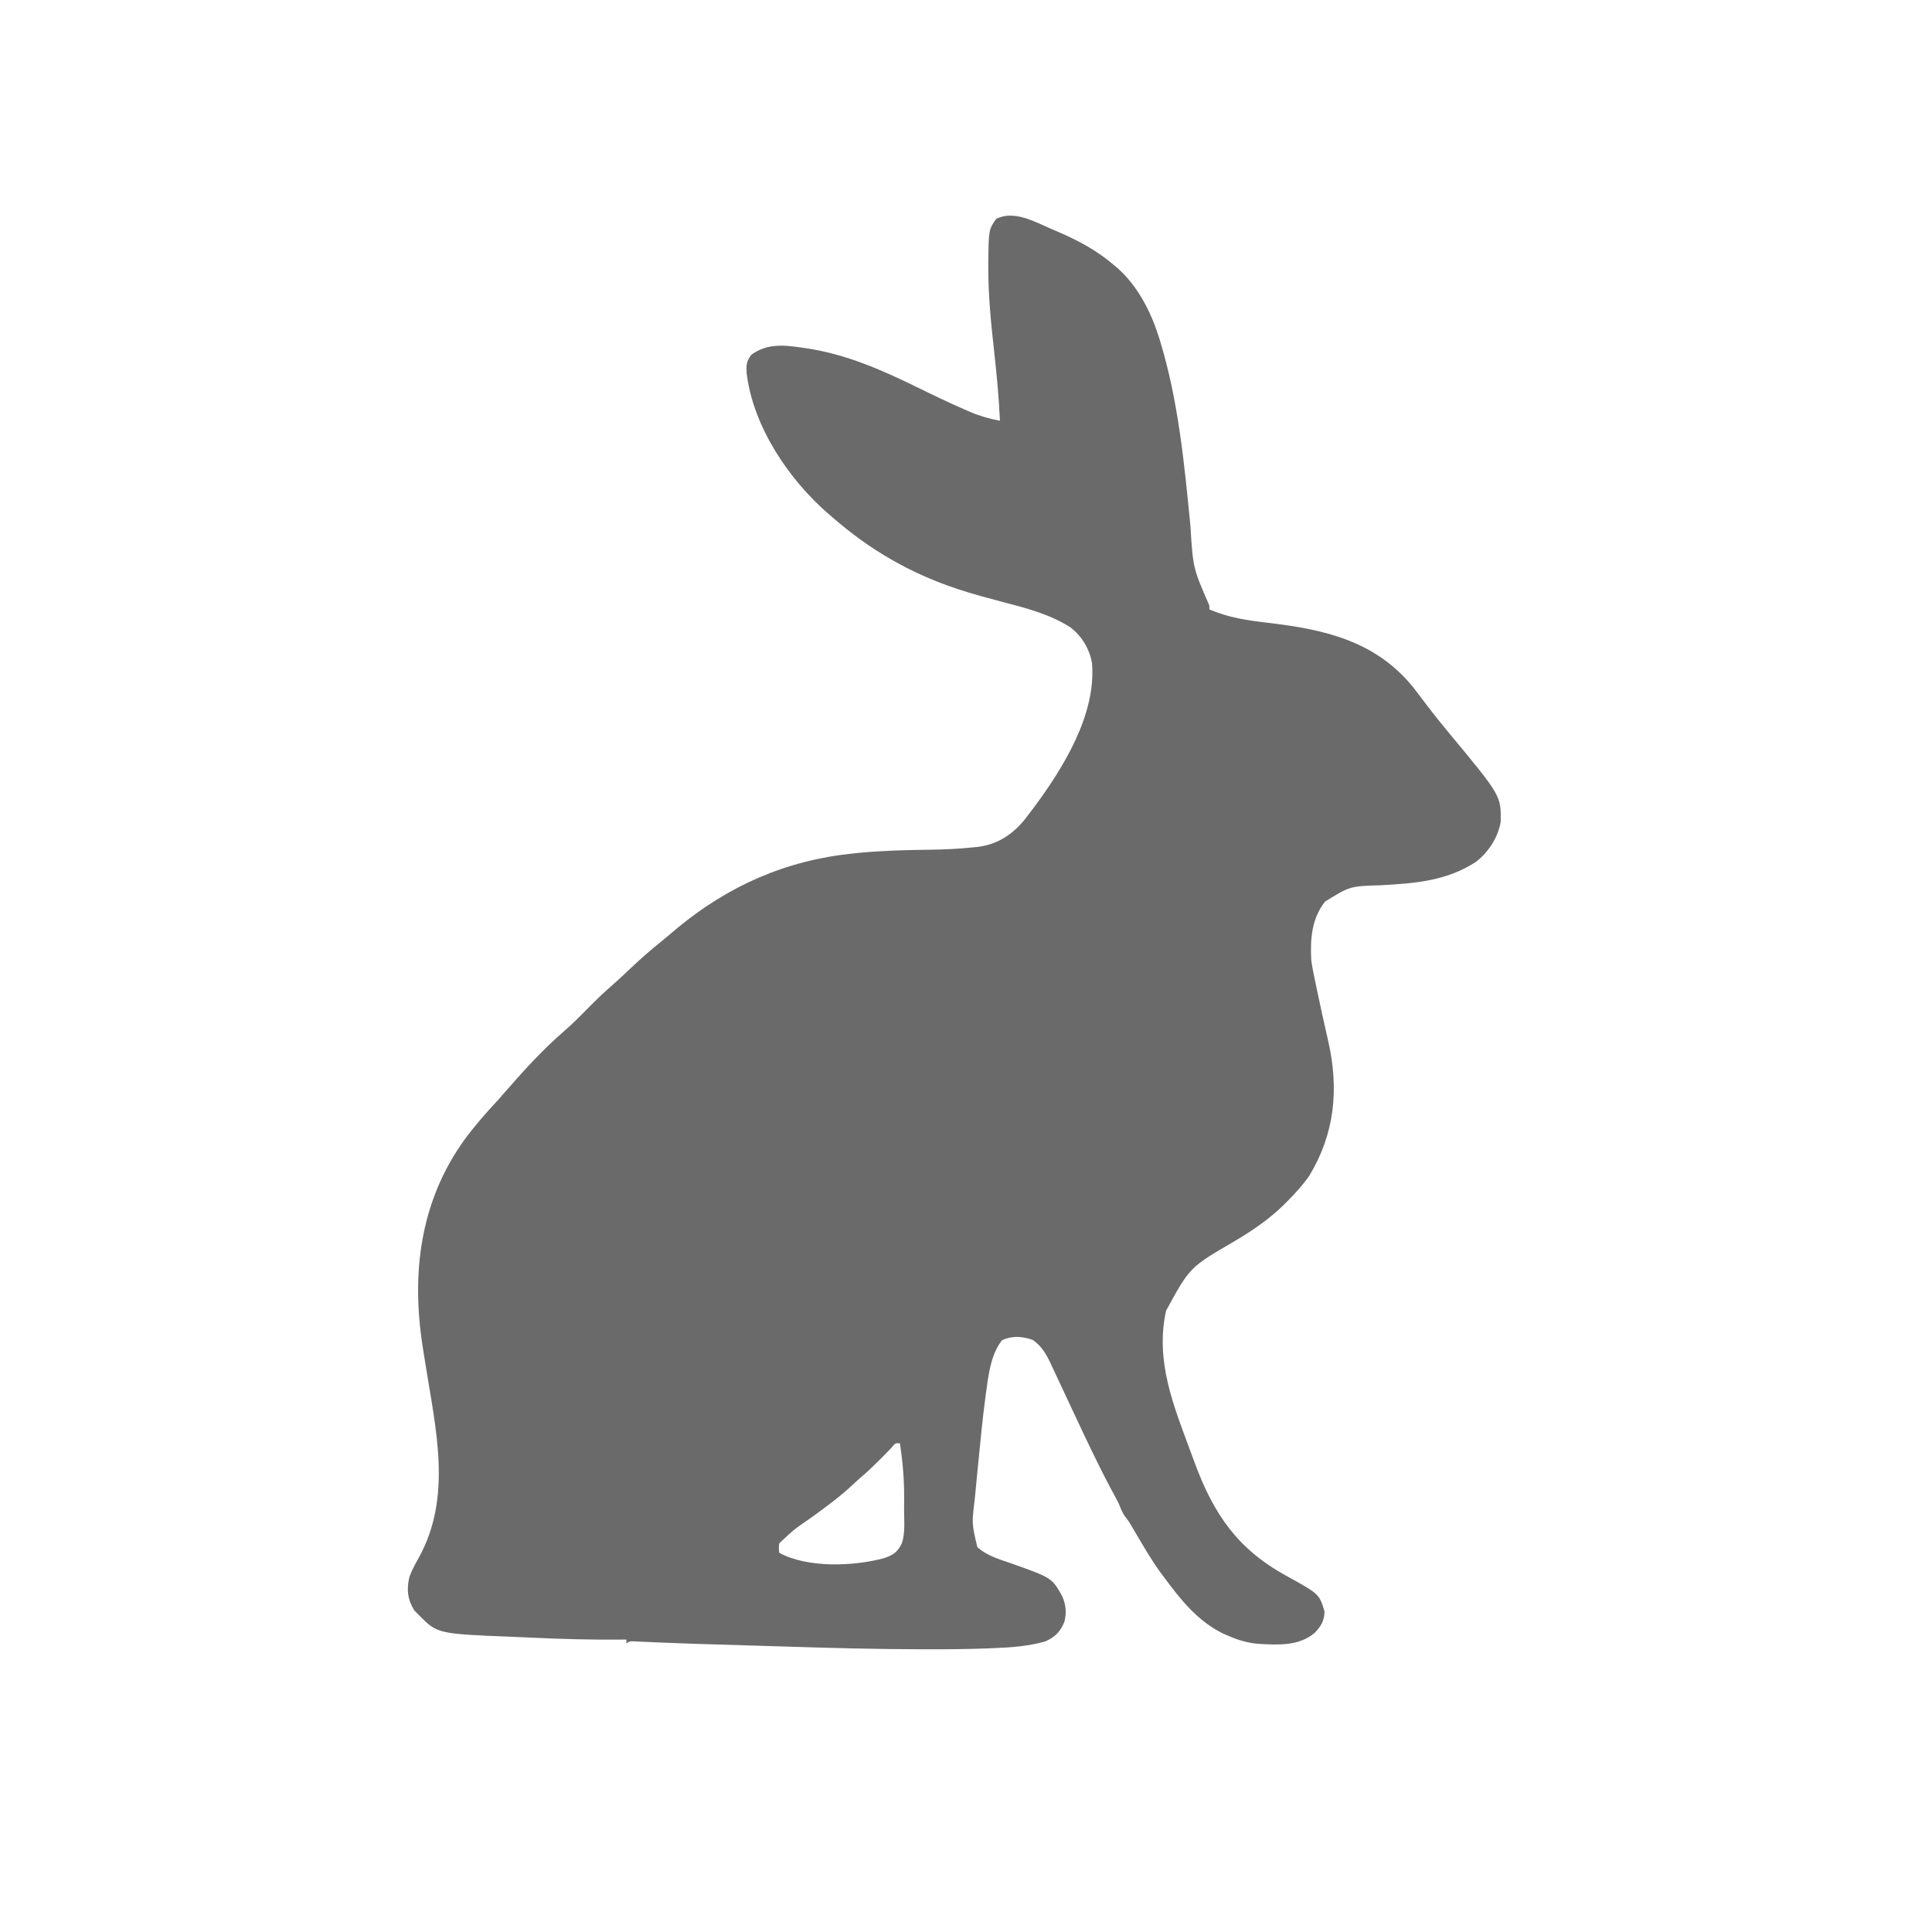 <?xml version="1.0" encoding="UTF-8"?>
<svg version="1.1" xmlns="http://www.w3.org/2000/svg" width="1024" height="1024">
<path d="M0 0 C1.098 0.465 2.197 0.931 3.328 1.41 C14.633 6.272 24.703 11.64 34 19.75 C34.905 20.512 34.905 20.512 35.828 21.289 C46.055 30.608 52.86 43.745 57 56.75 C57.236 57.49 57.473 58.229 57.716 58.991 C67.522 90.781 70.742 124.651 73.959 157.599 C75.319 179.834 75.319 179.834 84 199.75 C84 200.41 84 201.07 84 201.75 C94.064 206.111 104.117 207.567 114.911 208.826 C145.09 212.393 172.316 218.376 192.424 243.531 C194.592 246.323 196.728 249.137 198.849 251.965 C202.783 257.203 206.864 262.284 211.062 267.312 C238.613 300.517 238.613 300.517 238.406 314.34 C236.996 322.704 231.75 330.717 225 335.75 C209.339 345.778 192.864 346.938 174.689 347.961 C158.547 348.429 158.547 348.429 145.379 356.543 C138.194 365.45 137.375 376.642 138 387.75 C138.543 391.578 139.321 395.344 140.125 399.125 C140.455 400.729 140.455 400.729 140.792 402.365 C142.766 411.867 144.874 421.341 147.032 430.802 C152.723 455.903 150.501 479.541 136.961 501.891 C133.74 506.587 129.981 510.692 126 514.75 C124.849 515.924 124.849 515.924 123.674 517.122 C115.633 525.025 106.663 531.079 97 536.812 C73.571 550.441 73.571 550.441 61.023 573.492 C55.175 600.39 65.099 623.989 74.301 648.86 C74.929 650.557 75.552 652.255 76.175 653.954 C86.263 681.251 98.836 699.671 124.533 713.832 C142.203 723.57 142.203 723.57 145 732.75 C145 737.679 143.189 740.669 139.883 744.137 C131.391 751.413 120.037 750.591 109.467 749.978 C103.938 749.468 99.061 747.971 94 745.75 C92.61 745.149 92.61 745.149 91.191 744.535 C77.799 737.981 68.652 726.503 60 714.75 C59.399 713.955 58.799 713.159 58.18 712.34 C53.378 705.763 49.309 698.711 45.174 691.705 C44.678 690.866 44.183 690.028 43.672 689.164 C43.229 688.411 42.787 687.657 42.331 686.881 C41.016 684.706 41.016 684.706 39.39 682.613 C37.756 680.423 37.001 678.296 36 675.75 C34.575 672.93 33.06 670.157 31.562 667.375 C24.457 654.003 18.062 640.299 11.647 626.587 C10.028 623.13 8.404 619.675 6.78 616.22 C5.579 613.661 4.386 611.097 3.193 608.534 C2.443 606.937 1.692 605.339 0.941 603.742 C0.603 603.01 0.265 602.277 -0.083 601.523 C-2.478 596.46 -4.915 592.19 -9.625 588.938 C-15.156 586.991 -20.468 586.594 -25.875 589.062 C-31.297 595.919 -32.764 605.219 -33.938 613.688 C-34.094 614.781 -34.251 615.874 -34.413 617 C-36.204 630.189 -37.458 643.443 -38.75 656.688 C-38.863 657.833 -38.976 658.979 -39.092 660.159 C-39.417 663.49 -39.734 666.821 -40.047 670.152 C-40.144 671.142 -40.24 672.132 -40.34 673.152 C-41.948 686.248 -41.948 686.248 -39 698.75 C-34.184 703.1 -27.796 705.102 -21.75 707.125 C0.486 714.984 0.486 714.984 6 724.75 C7.988 729.432 8.395 733.498 7.125 738.438 C4.988 743.626 2.117 746.46 -3 748.75 C-12.05 751.328 -21.31 751.942 -30.677 752.315 C-31.676 752.356 -32.674 752.397 -33.703 752.439 C-44.336 752.847 -54.962 752.923 -65.602 752.902 C-67.152 752.901 -67.152 752.901 -68.733 752.9 C-93.169 752.872 -117.58 752.186 -142.001 751.418 C-146.549 751.276 -151.096 751.141 -155.644 751.006 C-192.083 749.923 -192.083 749.923 -205.095 749.394 C-206.384 749.342 -207.673 749.29 -209.002 749.237 C-211.269 749.143 -213.537 749.043 -215.804 748.938 C-216.752 748.898 -217.701 748.858 -218.678 748.816 C-219.477 748.779 -220.275 748.742 -221.098 748.703 C-223.089 748.617 -223.089 748.617 -225 749.75 C-225 749.09 -225 748.43 -225 747.75 C-225.843 747.76 -225.843 747.76 -226.703 747.77 C-243.301 747.934 -259.843 747.47 -276.421 746.688 C-279.154 746.56 -281.888 746.442 -284.622 746.333 C-325.163 744.717 -325.163 744.717 -335 734.75 C-335.784 733.966 -336.567 733.183 -337.375 732.375 C-341.015 726.494 -341.572 721.229 -340.023 714.621 C-338.777 711.124 -337.062 707.976 -335.25 704.75 C-317.063 672.216 -326.074 636.274 -331.574 601.326 C-331.726 600.362 -331.878 599.398 -332.034 598.404 C-332.319 596.6 -332.606 594.795 -332.896 592.991 C-339.145 553.655 -334.364 515.273 -310.597 482.501 C-305.145 475.171 -299.252 468.409 -293 461.75 C-291.868 460.464 -290.743 459.173 -289.625 457.875 C-279.758 446.553 -269.529 435.215 -258.141 425.398 C-253.887 421.71 -249.94 417.767 -246 413.75 C-241.464 409.126 -236.865 404.684 -231.956 400.456 C-228.781 397.686 -225.745 394.773 -222.688 391.875 C-217.499 386.997 -212.224 382.321 -206.652 377.879 C-203.841 375.622 -201.113 373.282 -198.375 370.938 C-171.09 348.288 -140.476 334.742 -105 331.125 C-103.786 330.999 -102.572 330.873 -101.321 330.742 C-89.108 329.58 -76.886 329.275 -64.623 329.128 C-56.779 329.02 -49.02 328.689 -41.215 327.867 C-40.105 327.756 -40.105 327.756 -38.973 327.642 C-28.579 326.443 -20.561 321.241 -13.992 313.246 C-12.942 311.902 -11.904 310.548 -10.875 309.188 C-10.317 308.451 -9.758 307.714 -9.183 306.955 C6.465 285.888 24.13 257.524 21.777 230.16 C20.465 222.704 16.443 215.99 10.448 211.337 C0.284 204.746 -11.724 201.405 -23.337 198.406 C-27.283 197.382 -31.216 196.308 -35.148 195.23 C-35.919 195.019 -36.689 194.808 -37.482 194.591 C-53.007 190.293 -67.938 184.634 -82 176.75 C-82.716 176.349 -83.432 175.949 -84.17 175.536 C-95.701 168.99 -105.997 161.435 -116 152.75 C-116.559 152.27 -117.119 151.791 -117.695 151.296 C-138.837 133.072 -157.859 104.952 -161.273 76.469 C-161.469 72.202 -161.443 70.345 -158.812 66.812 C-150.677 60.846 -141.954 61.533 -132.438 62.938 C-130.98 63.148 -130.98 63.148 -129.493 63.362 C-108.319 66.565 -89.738 74.777 -70.658 84.119 C-62.211 88.254 -53.759 92.328 -45.125 96.062 C-44.319 96.417 -43.513 96.771 -42.682 97.136 C-37.548 99.318 -32.482 100.726 -27 101.75 C-27.587 89.693 -28.657 77.744 -30 65.75 C-31.684 50.712 -33.206 35.651 -33.188 20.5 C-33.186 19.393 -33.186 19.393 -33.185 18.263 C-32.988 0.444 -32.988 0.444 -29 -5.25 C-19.653 -9.975 -8.767 -3.838 0 0 Z M-84.758 646.348 C-85.884 647.499 -87.006 648.654 -88.125 649.812 C-92.316 654.081 -96.514 658.239 -101.086 662.105 C-102.433 663.263 -103.748 664.457 -105.039 665.676 C-111.994 672.212 -119.596 677.728 -127.316 683.32 C-136.195 689.423 -136.195 689.423 -144 696.75 C-144.251 699.376 -144.251 699.376 -144 701.75 C-129.066 709.934 -104.54 708.97 -88.391 704.602 C-83.478 702.852 -81.387 701.524 -79 696.75 C-77.155 691.186 -77.814 685.028 -77.815 679.228 C-77.813 677.049 -77.794 674.87 -77.775 672.691 C-77.737 662.901 -78.558 653.431 -80 643.75 C-82.389 643.521 -82.389 643.521 -84.758 646.348 Z " fill="#6a6a6a" transform="translate(557,121.25)"/>
</svg>